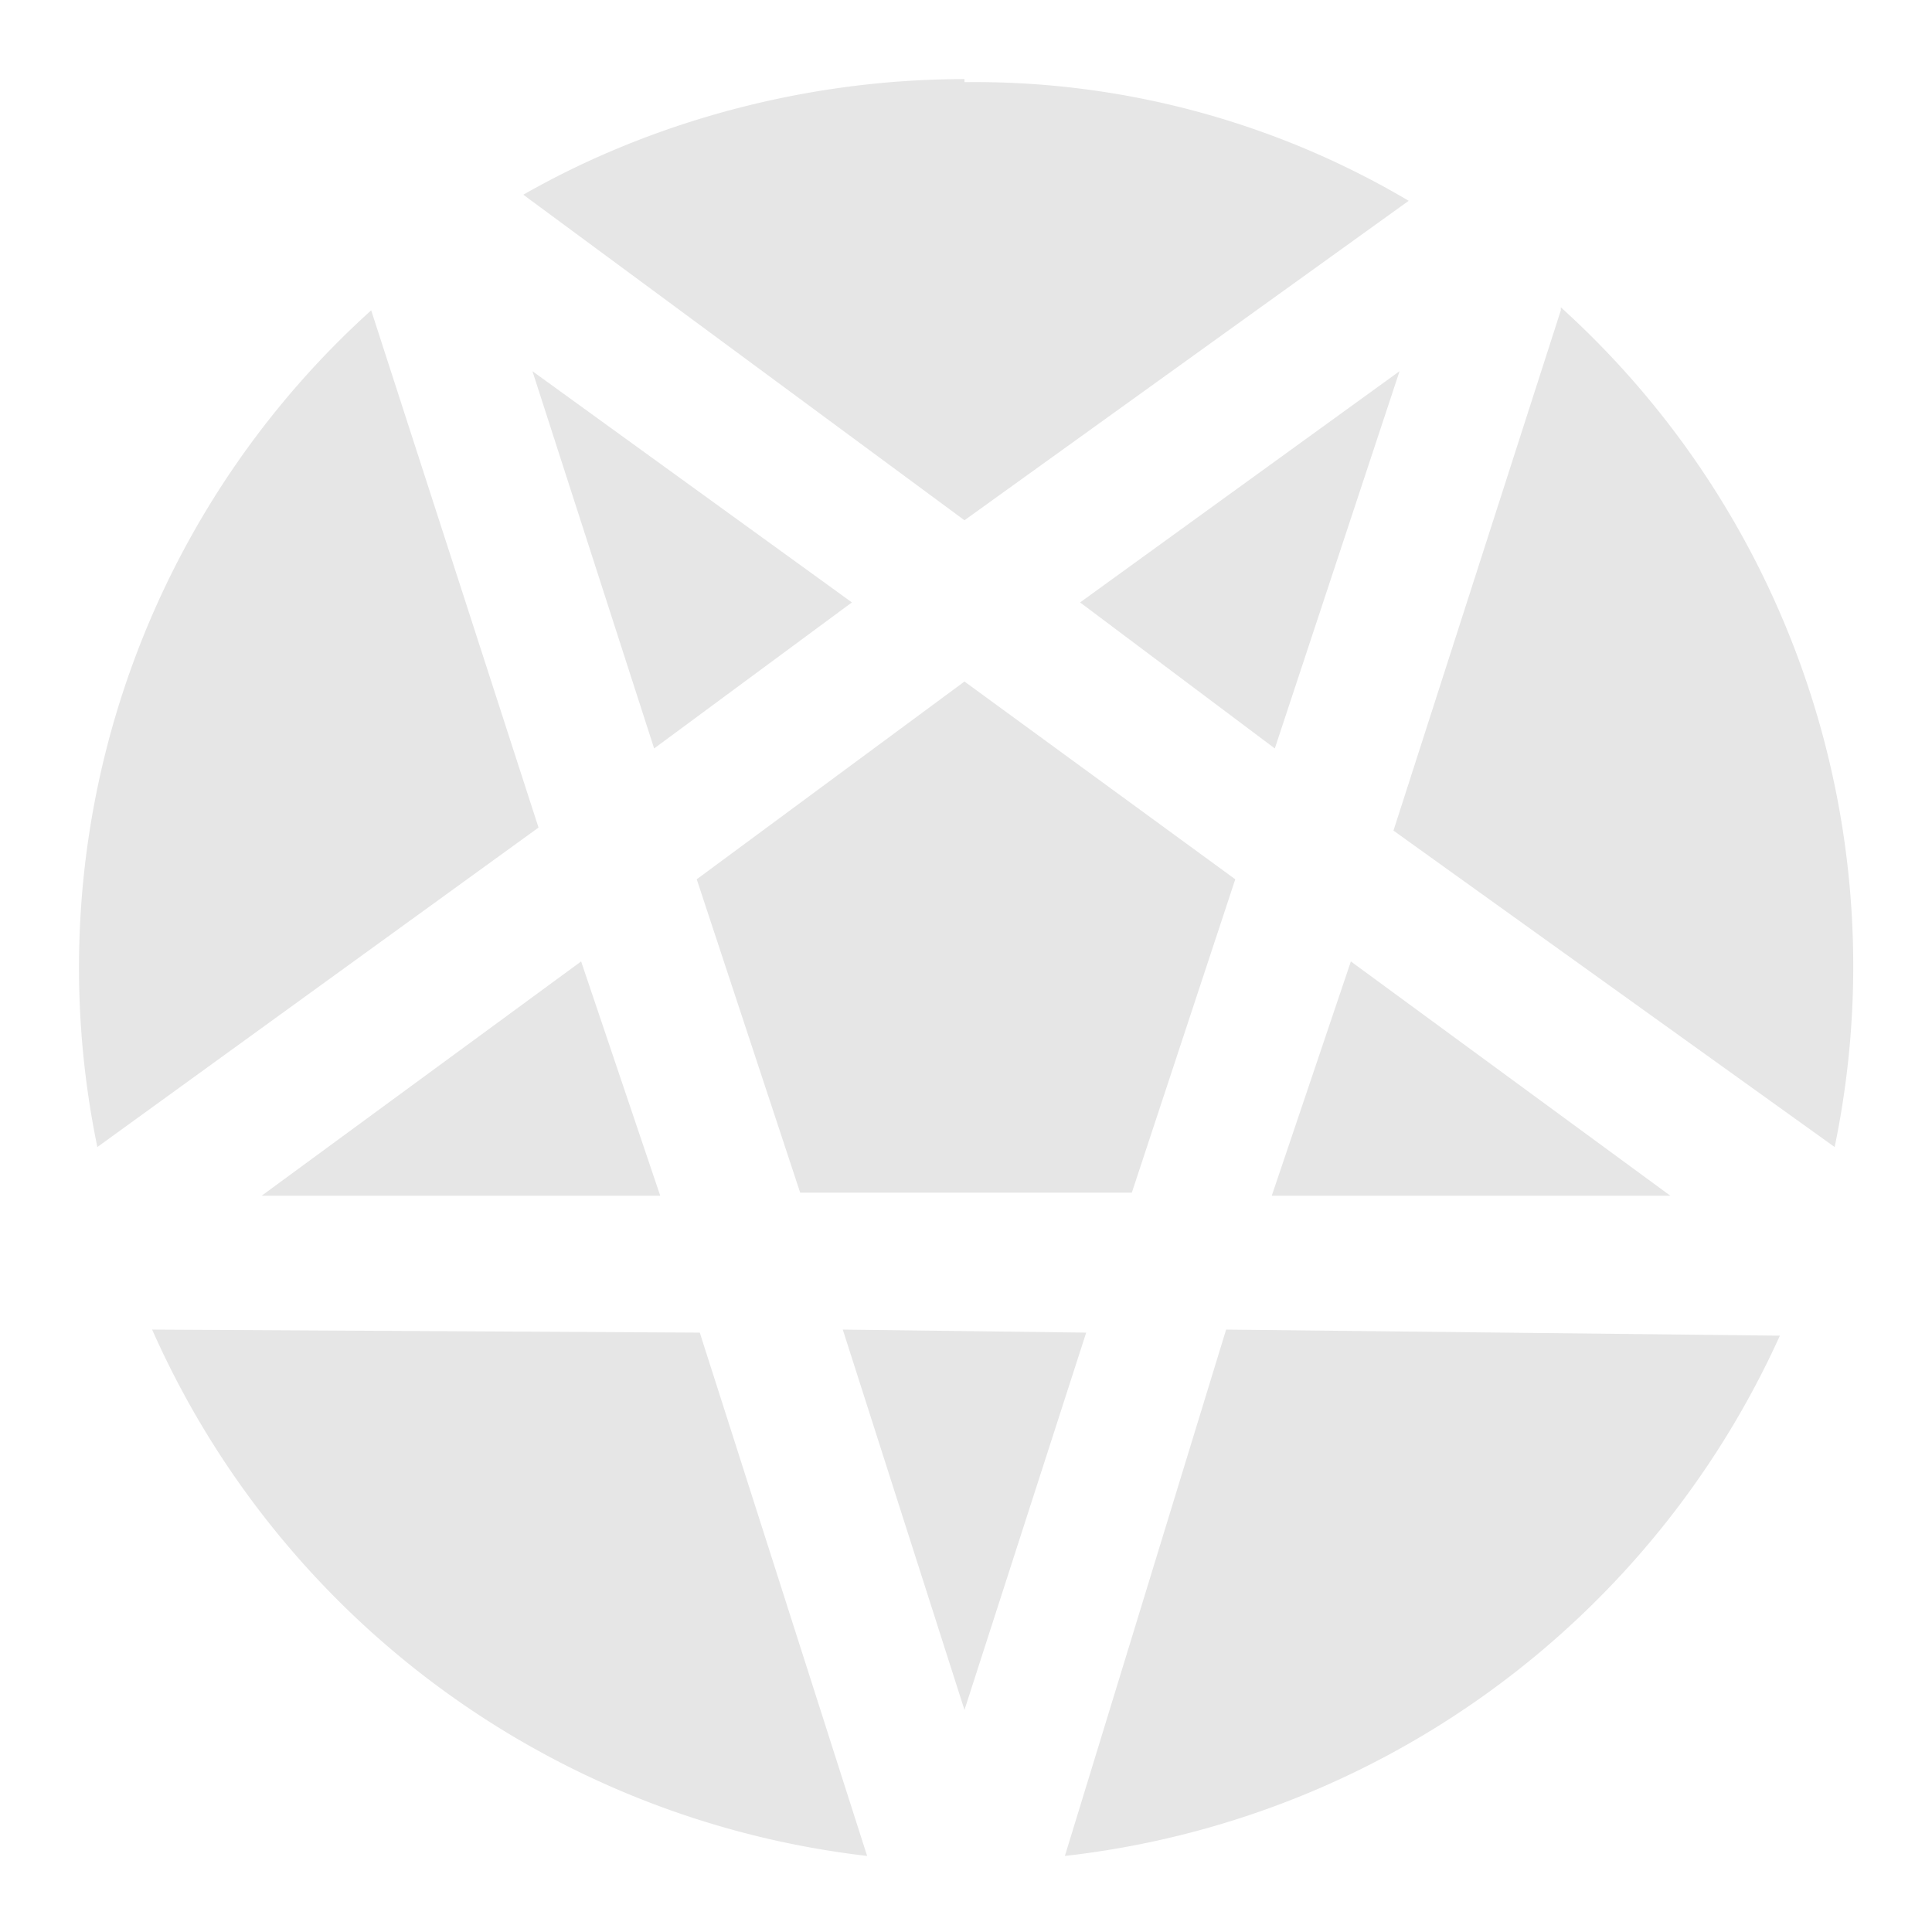 <?xml version="1.0" encoding="UTF-8" standalone="no"?>
<svg
   xmlns:dc="http://purl.org/dc/elements/1.1/"
   xmlns:cc="http://creativecommons.org/ns#"
   xmlns:rdf="http://www.w3.org/1999/02/22-rdf-syntax-ns#"
   xmlns:svg="http://www.w3.org/2000/svg"
   xmlns="http://www.w3.org/2000/svg"
   xmlns:sodipodi="http://sodipodi.sourceforge.net/DTD/sodipodi-0.dtd"
   xmlns:inkscape="http://www.inkscape.org/namespaces/inkscape"
   width="24"
   height="24"
   viewBox="0 0 6.35 6.35"
   version="1.1"
   id="svg21"
   sodipodi:docname="synaptic.svg"
   inkscape:version="0.92.4 (5da689c313, 2019-01-14)">
  <sodipodi:namedview
     pagecolor="#ffffff"
     bordercolor="#666666"
     borderopacity="1"
     objecttolerance="10"
     gridtolerance="10"
     guidetolerance="10"
     inkscape:pageopacity="0"
     inkscape:pageshadow="2"
     inkscape:window-width="1138"
     inkscape:window-height="480"
     id="namedview23"
     showgrid="false"
     inkscape:zoom="9.8333333"
     inkscape:cx="1.0677966"
     inkscape:cy="12"
     inkscape:window-x="0"
     inkscape:window-y="25"
     inkscape:window-maximized="0"
     inkscape:current-layer="svg21" />
  <defs
     id="defs17">
    <linearGradient
       id="c">
      <stop
         offset="0"
         id="stop2" />
      <stop
         offset="1"
         stop-opacity="0"
         id="stop4" />
    </linearGradient>
    <linearGradient
       id="b">
      <stop
         offset="0"
         stop-color="#1c2224"
         id="stop7" />
      <stop
         offset="1"
         stop-color="#ccc"
         id="stop9" />
    </linearGradient>
    <linearGradient
       id="a">
      <stop
         offset="0"
         stop-color="#dbe2e3"
         id="stop12" />
      <stop
         offset="1"
         stop-color="#93a7ac"
         id="stop14" />
    </linearGradient>
  </defs>
  <path
     d="M 3.17,0.26 C 2.65,0.26 2.14,0.4 1.72,0.64 L 3.17,1.71 4.63,0.66 A 2.8,2.8 0 0 0 3.17,0.27 Z M 1.22,1.02 A 2.91,2.91 0 0 0 0.32,3.77 L 1.77,2.72 Z m 3.91,0 -0.55,1.71 1.45,1.04 A 2.92,2.92 0 0 0 5.13,1.01 Z M 1.75,1.22 2.15,2.46 2.8,1.98 Z m 2.85,0 -1.05,0.76 0.64,0.48 z M 3.17,2.24 2.29,2.89 2.63,3.92 H 3.72 L 4.06,2.89 Z M 1.91,3.16 0.86,3.93 h 1.31 z m 2.53,0 -0.26,0.77 H 5.49 Z M 0.5,4.37 A 2.94,2.94 0 0 0 2.85,6.1 L 2.3,4.38 Z m 2.27,0 0.4,1.25 0.4,-1.24 z m 1.26,0 L 3.5,6.1 A 2.94,2.94 0 0 0 5.85,4.39 Z"
     id="path19"
     inkscape:connector-curvature="0"
     style="fill:#e6e6e6;stroke-width:1.29" />
</svg>
